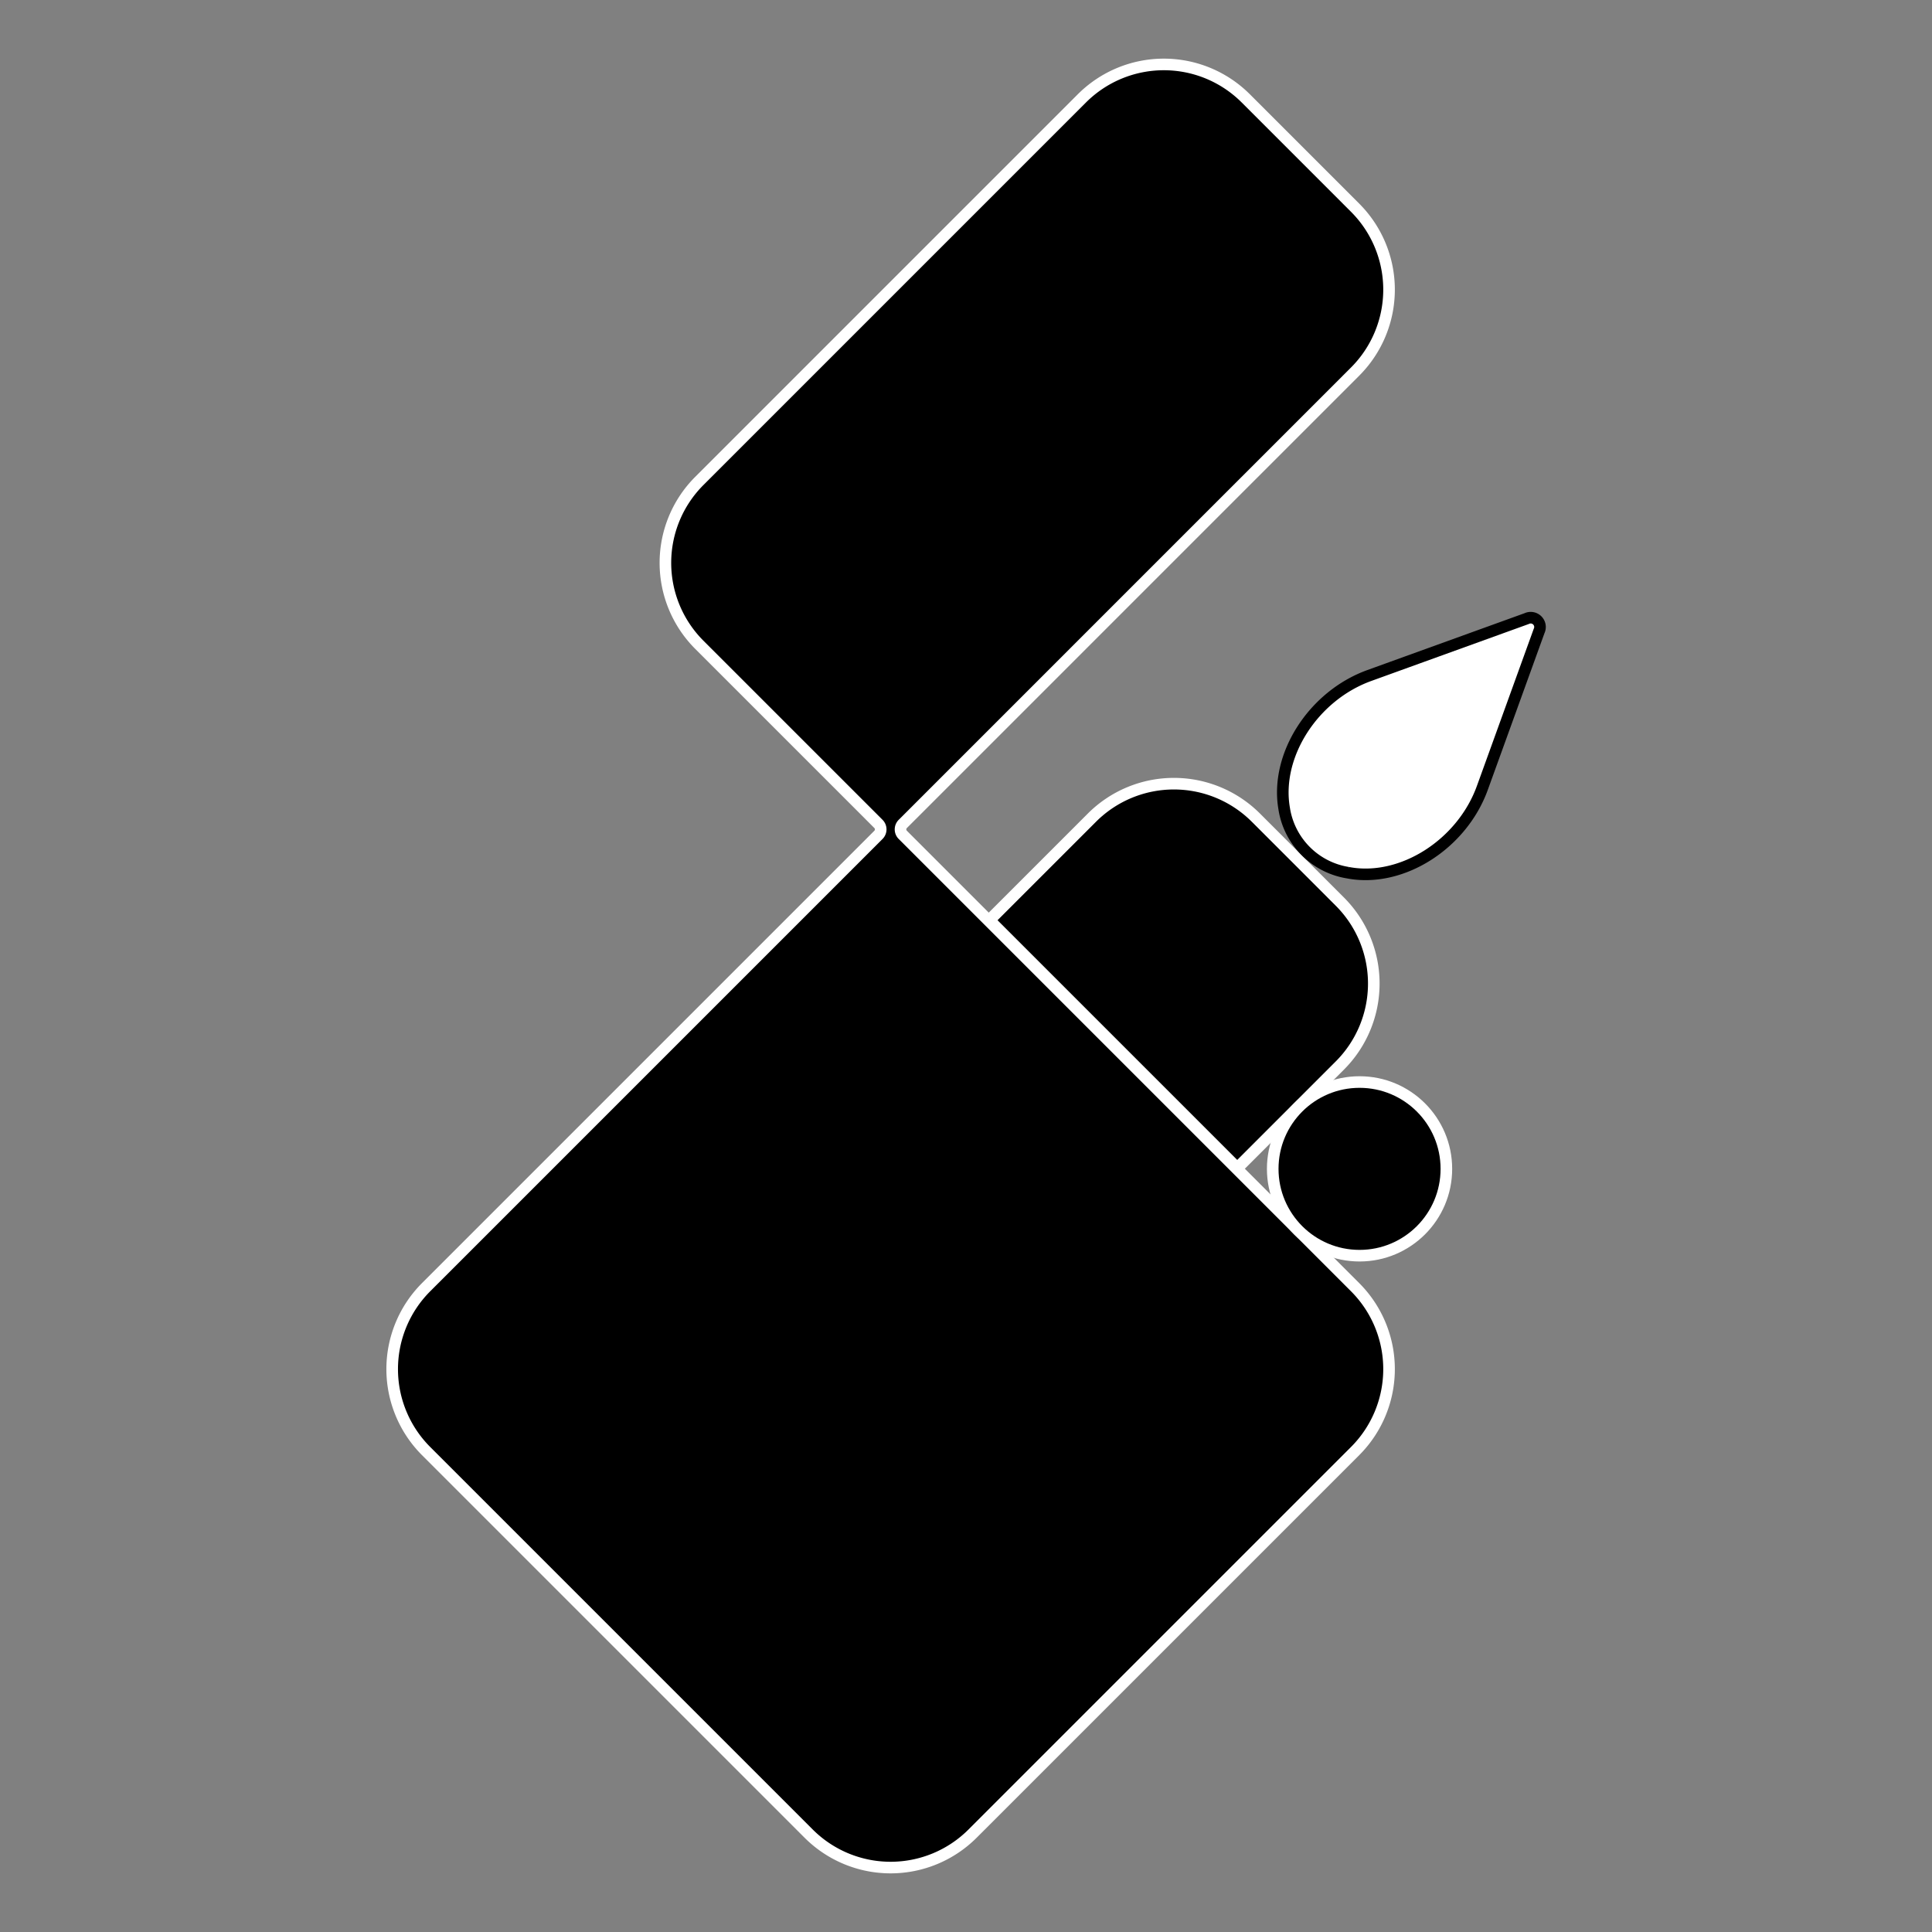 <svg id="Слой_1" data-name="Слой 1" xmlns="http://www.w3.org/2000/svg" viewBox="0 0 500 500"><rect x="0" y="0" width="500" height="500" fill="#808080" stroke="none"/><defs><style>.cls-1{stroke:#fff;}.cls-1,.cls-2{stroke-miterlimit:10;stroke-width:3px;}.cls-2{fill:#fff;stroke:#000;}</style></defs><g id="lighter"><g id="lighter__body"><path id="lighter__end" class="cls-1" d="M233.64,213.23,350.7,96.17a30,30,0,0,0,0-42.42L322.41,25.46a30,30,0,0,0-42.42,0l-99,99a30,30,0,0,0,0,42.42l46.35,46.35a2,2,0,0,1,0,2.83L110.28,333.12a30,30,0,0,0,0,42.42l99,99a30,30,0,0,0,42.42,0l99-99a30,30,0,0,0,0-42.42L233.64,216.06A2,2,0,0,1,233.64,213.23Z"/><g id="lighter__middle"><path id="lighter__middle1" class="cls-1" d="M296.64,212.58h30.73a30,30,0,0,1,30,30v37.55a0,0,0,0,1,0,0H266.64a0,0,0,0,1,0,0V242.58A30,30,0,0,1,296.64,212.58Z" transform="translate(265.58 -148.47) rotate(45)"/><circle id="lighter__middle2" class="cls-1" cx="351.85" cy="302.5" r="22.47"/></g></g><path id="lighter__start" class="cls-2" d="M395.09,160.1a2.41,2.41,0,0,1,3.22,3.22l-11.21,31-3.47,9.59c-5.26,14.56-20.74,24.44-34.47,22l-.26-.05a19.88,19.88,0,0,1-16.57-16.69h0c-2.33-13.71,7.54-29.08,22-34.33l9.75-3.53Z"/></g></svg>
